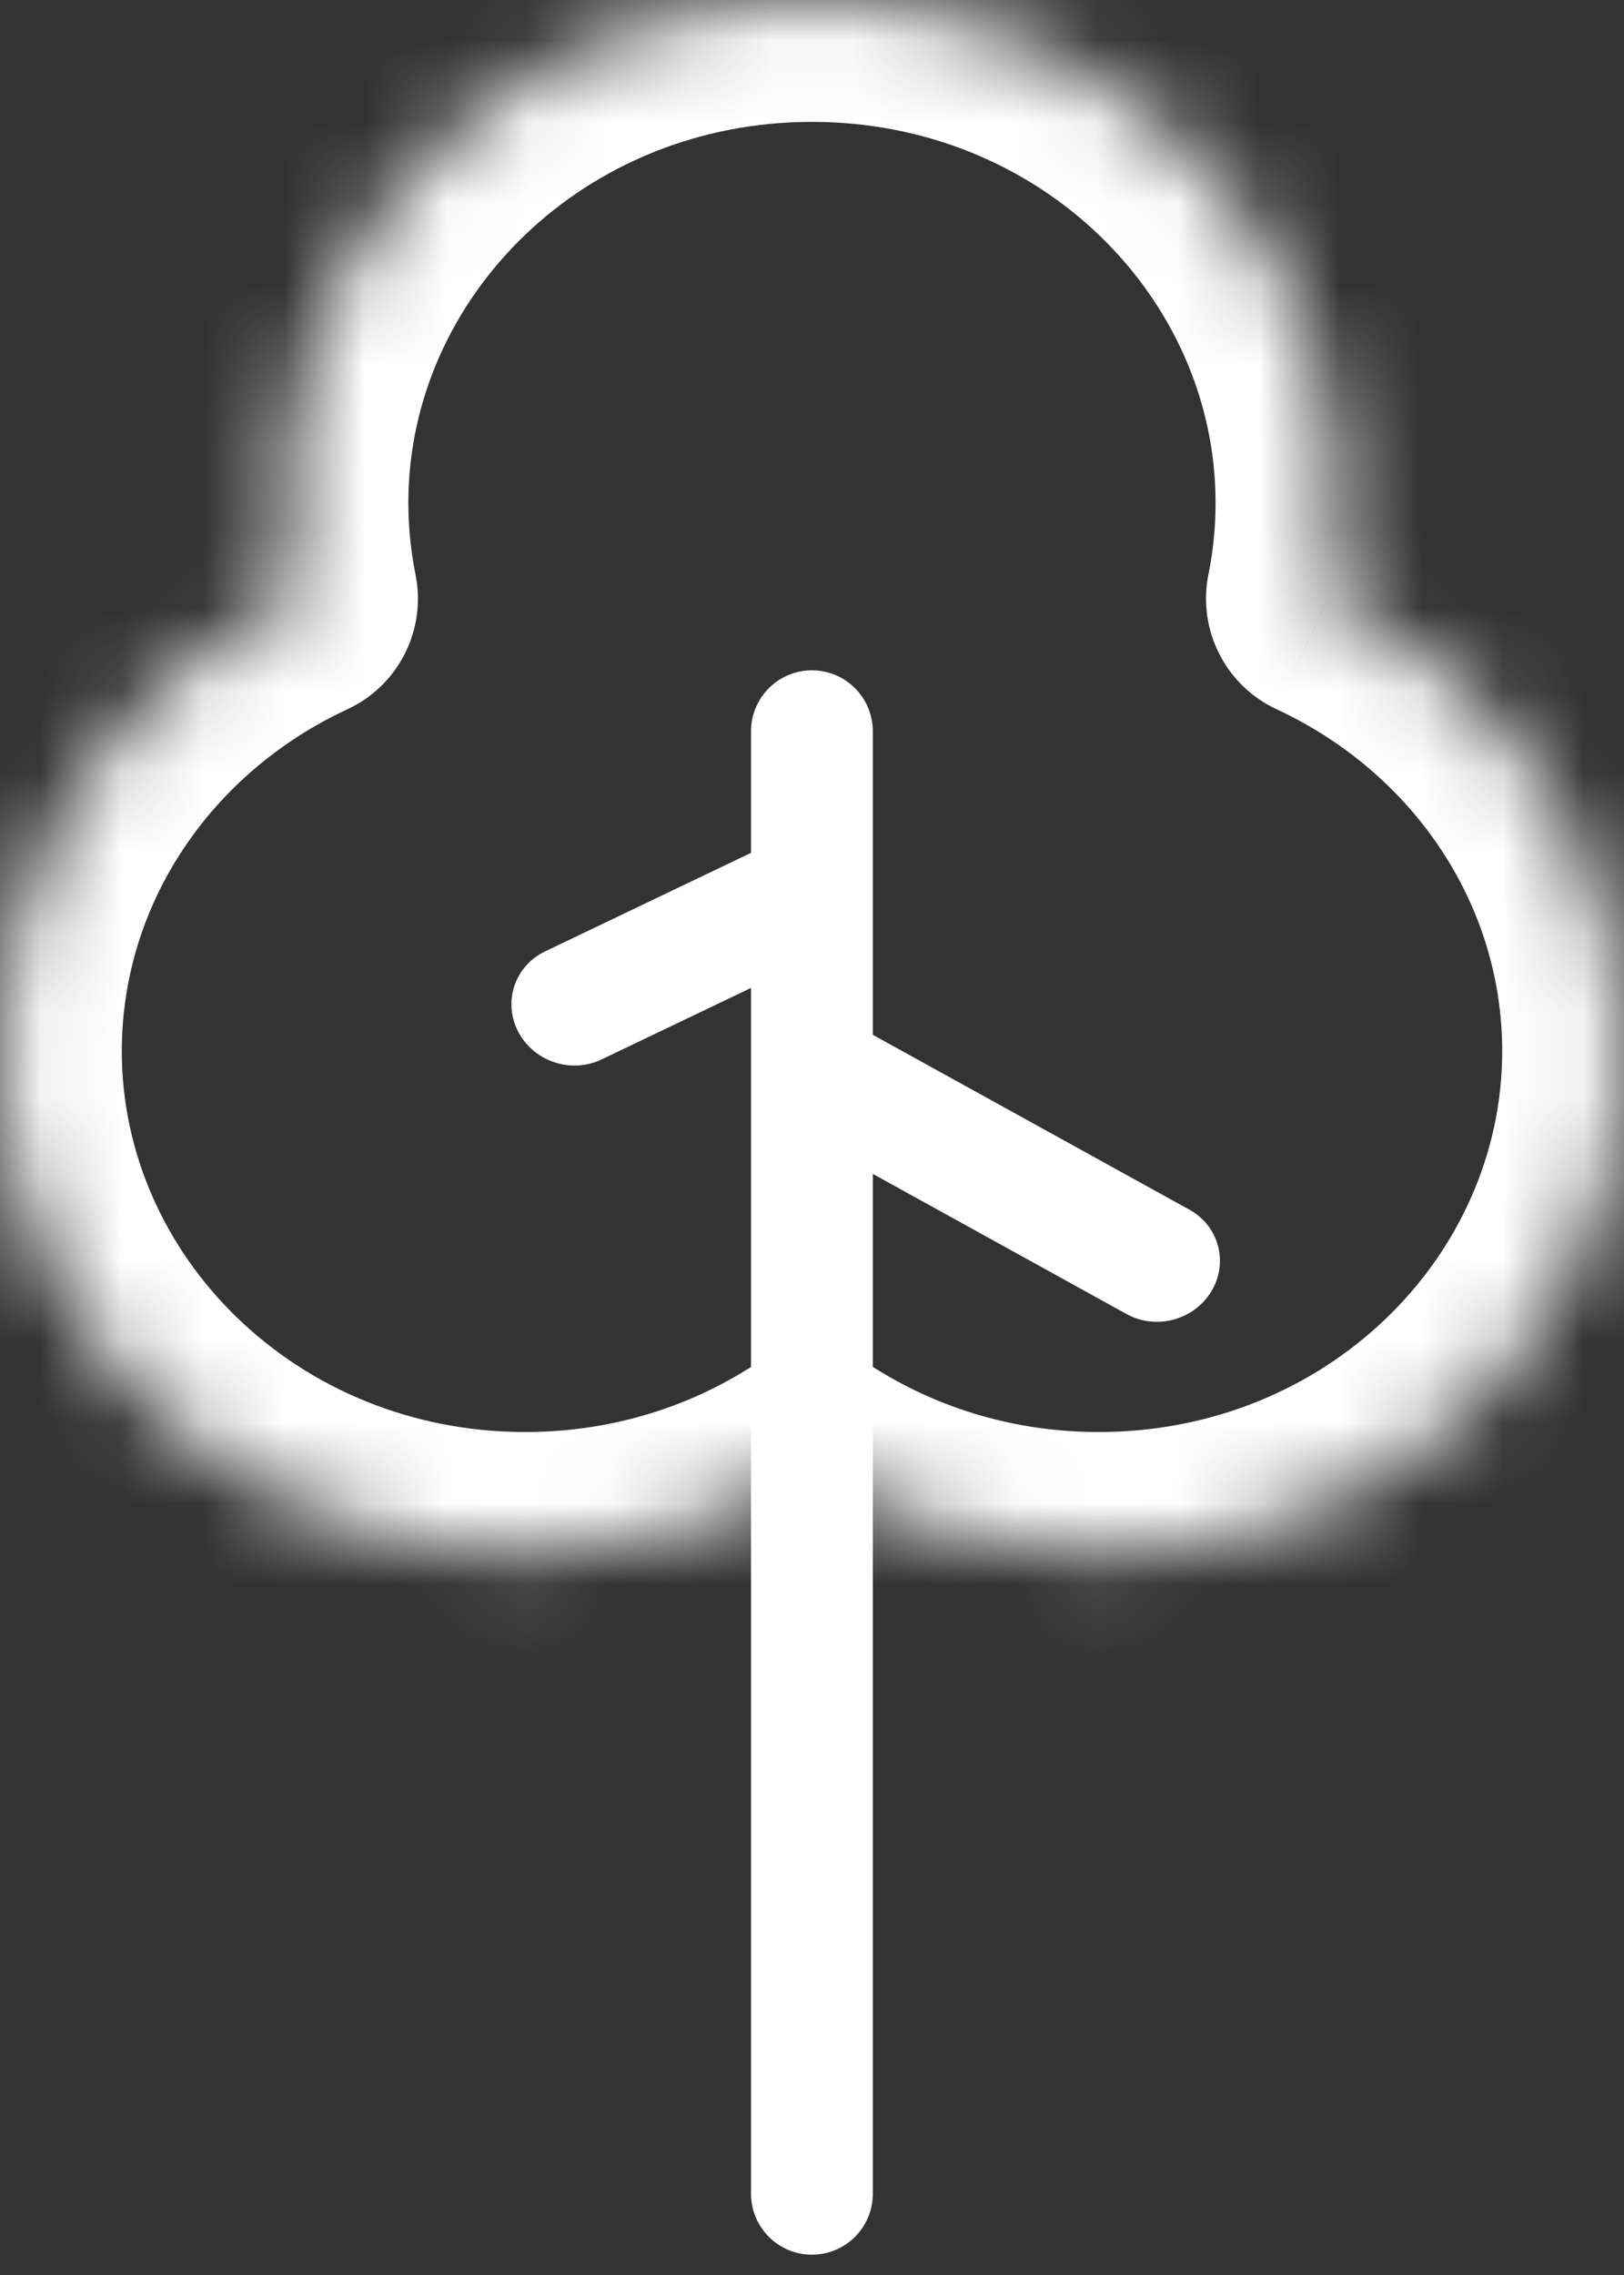 <svg width="20" height="28" viewBox="0 0 20 28" fill="none" xmlns="http://www.w3.org/2000/svg">
<rect x="0" y="0" width="20" height="28" fill="#333333" stroke="none"/>
<mask id="path-1-inside-1_1009_172" fill="white">
<path fill-rule="evenodd" clip-rule="evenodd" d="M16.352 7.368C16.43 6.986 16.47 6.591 16.47 6.188C16.47 2.77 13.573 0 10 0C6.426 0 3.529 2.77 3.529 6.188C3.529 6.591 3.57 6.986 3.647 7.368C1.488 8.371 0 10.488 0 12.937C0 16.355 2.897 19.125 6.47 19.125C7.773 19.125 8.985 18.757 10 18.124C11.015 18.757 12.227 19.125 13.53 19.125C17.103 19.125 20 16.355 20 12.937C20 10.488 18.512 8.371 16.352 7.368Z"/>
</mask>
<path d="M16.352 7.368L14.882 7.071C14.745 7.751 15.092 8.437 15.721 8.729L16.352 7.368ZM3.647 7.368L4.279 8.729C4.908 8.437 5.255 7.751 5.117 7.071L3.647 7.368ZM10 18.124L10.794 16.851C10.308 16.548 9.692 16.548 9.206 16.851L10 18.124ZM17.823 7.665C17.92 7.186 17.97 6.692 17.97 6.188H14.97C14.97 6.491 14.94 6.786 14.882 7.071L17.823 7.665ZM17.97 6.188C17.97 1.879 14.338 -1.5 10 -1.5V1.5C12.809 1.5 14.97 3.661 14.97 6.188H17.97ZM10 -1.5C5.662 -1.5 2.029 1.879 2.029 6.188H5.029C5.029 3.661 7.191 1.5 10 1.5V-1.5ZM2.029 6.188C2.029 6.692 2.08 7.186 2.177 7.666L5.117 7.071C5.06 6.786 5.029 6.491 5.029 6.188H2.029ZM3.015 6.008C0.373 7.235 -1.5 9.855 -1.5 12.937H1.5C1.5 11.121 2.603 9.507 4.279 8.729L3.015 6.008ZM-1.5 12.937C-1.5 17.246 2.132 20.625 6.47 20.625V17.625C3.661 17.625 1.5 15.464 1.5 12.937H-1.5ZM6.47 20.625C8.058 20.625 9.544 20.176 10.794 19.397L9.206 16.851C8.425 17.338 7.487 17.625 6.47 17.625V20.625ZM13.53 17.625C12.512 17.625 11.575 17.338 10.794 16.851L9.206 19.397C10.456 20.176 11.942 20.625 13.53 20.625V17.625ZM18.5 12.937C18.5 15.464 16.338 17.625 13.53 17.625V20.625C17.867 20.625 21.5 17.246 21.5 12.937H18.5ZM15.721 8.729C17.396 9.507 18.5 11.121 18.5 12.937H21.5C21.5 9.855 19.627 7.235 16.984 6.008L15.721 8.729Z" fill="white" mask="url(#path-1-inside-1_1009_172)"/>
<path d="M9.999 9L9.999 27" stroke="white" stroke-width="1.5" stroke-linecap="round"/>
<path d="M6.712 11.71C6.338 11.889 6.191 12.332 6.382 12.698C6.574 13.066 7.033 13.218 7.407 13.04L6.712 11.71ZM9.759 11.915L10.436 11.591L9.741 10.262L9.064 10.585L9.759 11.915ZM7.407 13.04L9.759 11.915L9.064 10.585L6.712 11.71L7.407 13.04Z" fill="white"/>
<path d="M13.874 16.173C14.236 16.373 14.704 16.248 14.918 15.894C15.132 15.539 15.011 15.089 14.649 14.889L13.874 16.173ZM10.975 12.861L10.319 12.499L9.544 13.783L10.2 14.145L10.975 12.861ZM14.649 14.889L10.975 12.861L10.2 14.145L13.874 16.173L14.649 14.889Z" fill="white"/>
</svg>
